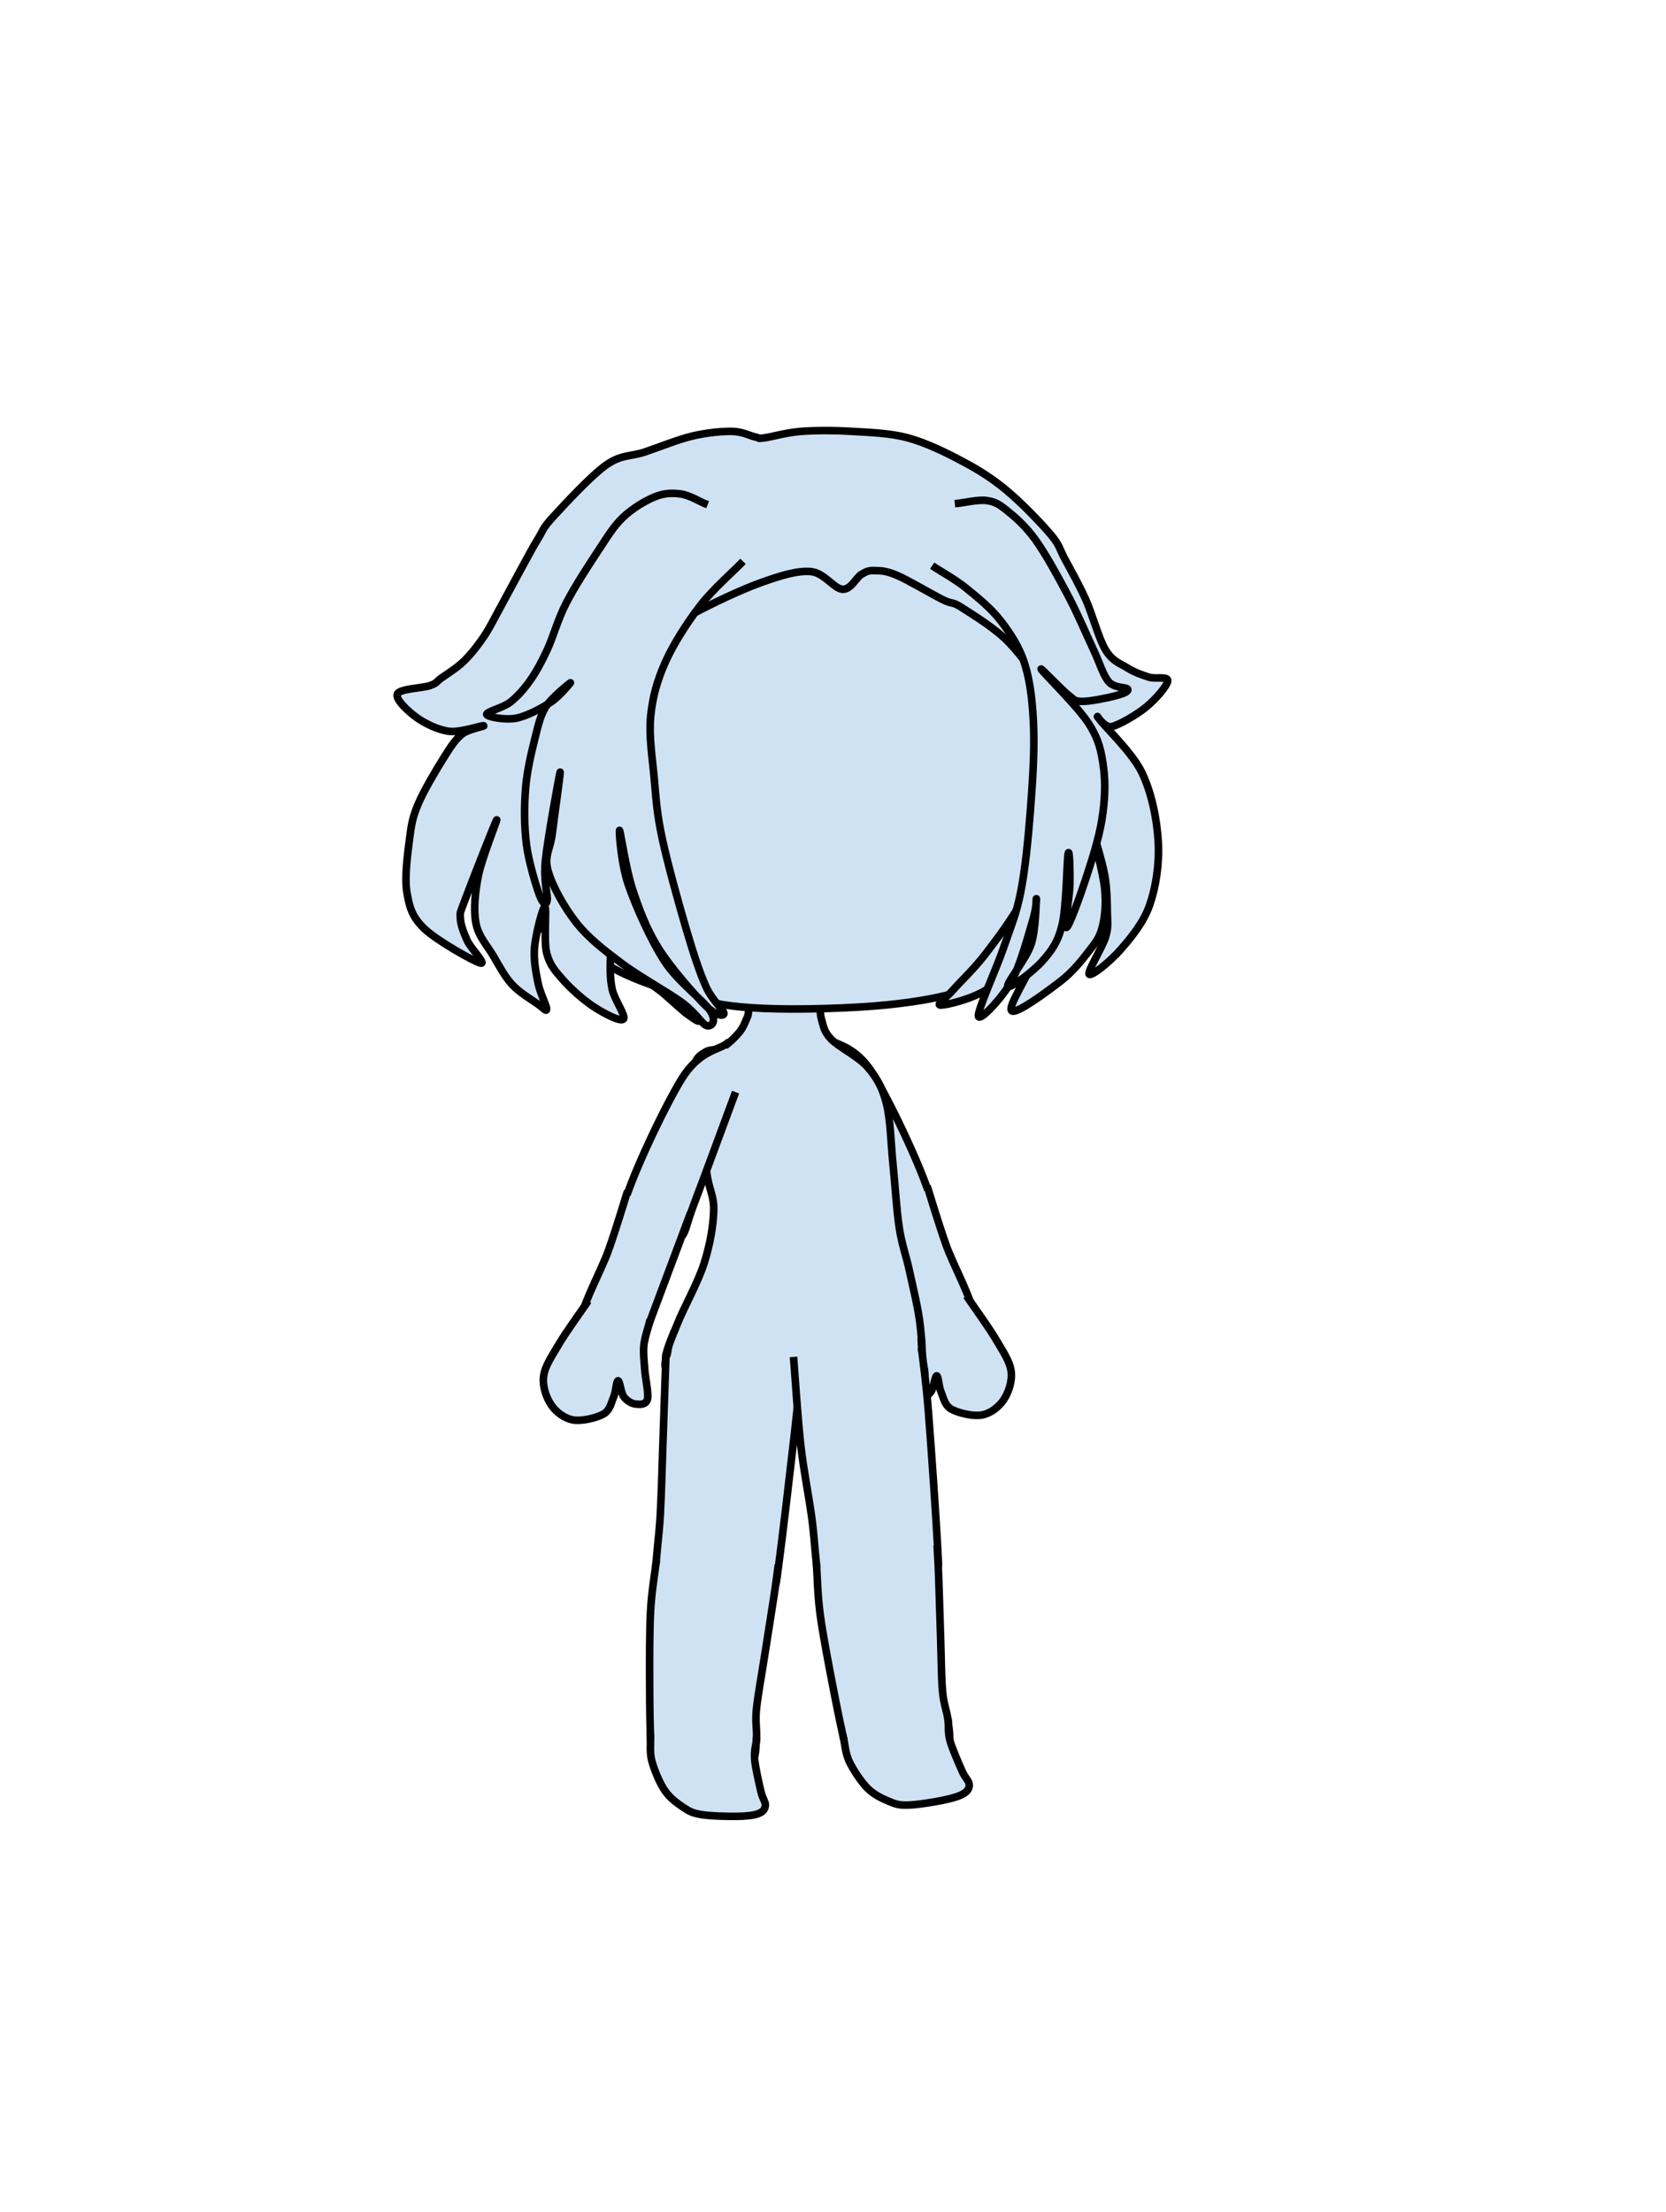 <svg version="1.1" viewBox="0.0 0.0 440.315 584.606" fill="none" stroke="none" stroke-linecap="square" stroke-miterlimit="10" xmlns:xlink="http://www.w3.org/1999/xlink" xmlns="http://www.w3.org/2000/svg"><clipPath id="p.0"><path d="m0 0l440.315 0l0 584.606l-440.315 0l0 -584.606z" clip-rule="nonzero"/></clipPath><g clip-path="url(#p.0)"><path fill="#000000" fill-opacity="0.0" d="m0 0l440.315 0l0 584.606l-440.315 0z" fill-rule="evenodd"/><path fill="#cfe2f3" d="m216.868 288.252c1.764 4.748 8.173 22.188 10.583 28.486c2.411 6.298 2.039 7.73 3.881 9.3c1.842 1.57 4.644 1.295 7.173 0.118c2.528 -1.177 9.291 -0.118 7.998 -7.181c-1.294 -7.063 -11.174 -27.8 -15.76 -35.196c-4.586 -7.396 -9.799 -7.651 -11.758 -9.182" fill-rule="evenodd"/><path stroke="#000000" stroke-width="2.0" stroke-linejoin="round" stroke-linecap="butt" d="m216.868 288.252c1.764 4.748 8.173 22.188 10.583 28.486c2.411 6.298 2.039 7.73 3.881 9.3c1.842 1.57 4.644 1.295 7.173 0.118c2.528 -1.177 9.291 -0.118 7.998 -7.181c-1.294 -7.063 -11.174 -27.8 -15.76 -35.196c-4.586 -7.396 -9.799 -7.651 -11.758 -9.182" fill-rule="evenodd"/><path fill="#cfe2f3" d="m228.75 320.15c1.666 4.453 7.744 20.734 9.999 26.718c2.255 5.983 1.686 7.613 3.529 9.183c1.842 1.57 4.978 1.412 7.525 0.235c2.548 -1.177 7.723 -2.747 7.762 -7.298c0.039 -4.551 -5.491 -14.242 -7.529 -20.009c-2.039 -5.768 -3.92 -12.163 -4.704 -14.596" fill-rule="evenodd"/><path stroke="#000000" stroke-width="2.0" stroke-linejoin="round" stroke-linecap="butt" d="m228.75 320.15c1.666 4.453 7.744 20.734 9.999 26.718c2.255 5.983 1.686 7.613 3.529 9.183c1.842 1.57 4.978 1.412 7.525 0.235c2.548 -1.177 7.723 -2.747 7.762 -7.298c0.039 -4.551 -5.491 -14.242 -7.529 -20.009c-2.039 -5.768 -3.92 -12.163 -4.704 -14.596" fill-rule="evenodd"/><path fill="#cfe2f3" d="m256.033 343.338c1.2 1.776 5.334 7.476 7.202 10.657c1.868 3.181 3.671 5.766 4.005 8.427c0.334 2.661 -0.705 5.617 -2.002 7.538c-1.298 1.922 -3.485 3.585 -5.784 3.992c-2.299 0.406 -6.226 -0.551 -8.011 -1.553c-1.785 -1.002 -2.054 -2.989 -2.7 -4.458c-0.646 -1.469 -0.725 -4.336 -1.176 -4.355c-0.451 -0.02 -0.766 3.212 -1.529 4.237c-0.763 1.025 -2.011 1.797 -3.05 1.915c-1.039 0.118 -2.77 0.307 -3.182 -1.209c-0.413 -1.516 0.549 -5.512 0.705 -7.886c0.157 -2.374 0.431 -4.316 0.235 -6.357c-0.196 -2.04 -1.176 -4.905 -1.411 -5.886" fill-rule="evenodd"/><path stroke="#000000" stroke-width="2.0" stroke-linejoin="round" stroke-linecap="butt" d="m256.033 343.338c1.2 1.776 5.334 7.476 7.202 10.657c1.868 3.181 3.671 5.766 4.005 8.427c0.334 2.661 -0.705 5.617 -2.002 7.538c-1.298 1.922 -3.485 3.585 -5.784 3.992c-2.299 0.406 -6.226 -0.551 -8.011 -1.553c-1.785 -1.002 -2.054 -2.989 -2.7 -4.458c-0.646 -1.469 -0.725 -4.336 -1.176 -4.355c-0.451 -0.02 -0.766 3.212 -1.529 4.237c-0.763 1.025 -2.011 1.797 -3.05 1.915c-1.039 0.118 -2.77 0.307 -3.182 -1.209c-0.413 -1.516 0.549 -5.512 0.705 -7.886c0.157 -2.374 0.431 -4.316 0.235 -6.357c-0.196 -2.04 -1.176 -4.905 -1.411 -5.886" fill-rule="evenodd"/><path fill="#cfe2f3" d="m217.088 269.269c-0.549 -1.788 -0.077 -4.271 -0.704 -5.363c-0.627 -1.093 -0.275 -1.112 -3.058 -1.192c-2.783 -0.079 -11.015 -0.278 -13.641 0.715c-2.626 0.993 -1.411 3.696 -2.116 5.245c-0.705 1.55 -1.019 2.701 -2.116 4.052c-1.098 1.351 -2.979 3.179 -4.469 4.053c-1.49 0.874 -3.255 0.437 -4.47 1.192c-1.215 0.755 -2.508 1.391 -2.822 3.338c-0.313 1.947 0.432 3.617 0.941 8.345c0.51 4.729 1.45 14.98 2.116 20.026c0.666 5.047 1.999 6.199 1.882 10.253c-0.118 4.053 -0.98 9.06 -2.587 14.067c-1.607 5.007 -5.38 11.699 -7.056 15.974c-1.676 4.275 -3.322 7.386 -2.999 9.675c0.323 2.289 -1.01 3.25 4.938 4.061c5.949 0.811 21.277 0.514 30.754 0.807c9.477 0.293 20.854 1.43 26.106 0.953c5.253 -0.477 4.508 -1.271 5.409 -3.814c0.902 -2.543 0.47 -7.152 0 -11.443c-0.47 -4.292 -1.901 -10.014 -2.822 -14.306c-0.921 -4.292 -1.98 -6.756 -2.705 -11.445c-0.725 -4.689 -1.079 -11.206 -1.647 -16.69c-0.568 -5.484 -0.646 -11.922 -1.764 -16.213c-1.117 -4.292 -2.509 -6.715 -4.94 -9.536c-2.43 -2.821 -7.605 -5.265 -9.643 -7.391c-2.038 -2.126 -2.039 -3.577 -2.587 -5.365z" fill-rule="evenodd"/><path stroke="#000000" stroke-width="2.0" stroke-linejoin="round" stroke-linecap="butt" d="m217.088 269.269c-0.549 -1.788 -0.077 -4.271 -0.704 -5.363c-0.627 -1.093 -0.275 -1.112 -3.058 -1.192c-2.783 -0.079 -11.015 -0.278 -13.641 0.715c-2.626 0.993 -1.411 3.696 -2.116 5.245c-0.705 1.55 -1.019 2.701 -2.116 4.052c-1.098 1.351 -2.979 3.179 -4.469 4.053c-1.49 0.874 -3.255 0.437 -4.47 1.192c-1.215 0.755 -2.508 1.391 -2.822 3.338c-0.313 1.947 0.432 3.617 0.941 8.345c0.51 4.729 1.45 14.98 2.116 20.026c0.666 5.047 1.999 6.199 1.882 10.253c-0.118 4.053 -0.98 9.06 -2.587 14.067c-1.607 5.007 -5.38 11.699 -7.056 15.974c-1.676 4.275 -3.322 7.386 -2.999 9.675c0.323 2.289 -1.01 3.25 4.938 4.061c5.949 0.811 21.277 0.514 30.754 0.807c9.477 0.293 20.854 1.43 26.106 0.953c5.253 -0.477 4.508 -1.271 5.409 -3.814c0.902 -2.543 0.47 -7.152 0 -11.443c-0.47 -4.292 -1.901 -10.014 -2.822 -14.306c-0.921 -4.292 -1.98 -6.756 -2.705 -11.445c-0.725 -4.689 -1.079 -11.206 -1.647 -16.69c-0.568 -5.484 -0.646 -11.922 -1.764 -16.213c-1.117 -4.292 -2.509 -6.715 -4.94 -9.536c-2.43 -2.821 -7.605 -5.265 -9.643 -7.391c-2.038 -2.126 -2.039 -3.577 -2.587 -5.365z" fill-rule="evenodd"/><path fill="#cfe2f3" d="m278.693 214.713c0.392 -2.118 1.491 -1.02 1.883 -5.649c0.392 -4.629 0.942 -15.222 0.471 -22.126c-0.471 -6.905 -1.255 -12.711 -3.295 -19.302c-2.04 -6.591 -5.728 -14.829 -8.945 -20.243c-3.217 -5.414 -5.022 -8.082 -10.357 -12.24c-5.335 -4.158 -15.379 -9.886 -21.656 -12.711c-6.277 -2.825 -10.985 -3.374 -16.006 -4.237c-5.022 -0.863 -9.729 -0.785 -14.123 -0.942c-4.394 -0.157 -7.846 -0.471 -12.24 0c-4.394 0.471 -9.258 1.255 -14.123 2.825c-4.865 1.569 -10.592 4.237 -15.065 6.591c-4.472 2.354 -7.689 3.688 -11.769 7.532c-4.08 3.845 -9.494 9.808 -12.711 15.535c-3.217 5.728 -5.178 12.397 -6.591 18.831c-1.412 6.434 -1.962 13.26 -1.883 19.772c0.078 6.512 1.334 14.045 2.354 19.302c1.02 5.257 1.805 7.14 3.766 12.24c1.962 5.1 4.629 12.711 8.003 18.36c3.374 5.649 6.434 11.377 12.24 15.535c5.806 4.158 15.379 7.297 22.597 9.415c7.218 2.118 11.848 2.903 20.714 3.295c8.866 0.392 23.303 -6.1035156E-5 32.483 -0.942c9.18 -0.942 16.399 -2.275 22.597 -4.708c6.198 -2.432 10.906 -5.963 14.594 -9.886c3.688 -3.923 6.434 -9.808 7.532 -13.652c1.098 -3.845 -0.785 -6.826 -0.942 -9.415c-0.157 -2.589 -0.078 -3.923 0 -6.12c0.078 -2.197 0.078 -4.943 0.471 -7.062z" fill-rule="evenodd"/><path stroke="#000000" stroke-width="2.0" stroke-linejoin="round" stroke-linecap="butt" d="m278.693 214.713c0.392 -2.118 1.491 -1.02 1.883 -5.649c0.392 -4.629 0.942 -15.222 0.471 -22.126c-0.471 -6.905 -1.255 -12.711 -3.295 -19.302c-2.04 -6.591 -5.728 -14.829 -8.945 -20.243c-3.217 -5.414 -5.022 -8.082 -10.357 -12.24c-5.335 -4.158 -15.379 -9.886 -21.656 -12.711c-6.277 -2.825 -10.985 -3.374 -16.006 -4.237c-5.022 -0.863 -9.729 -0.785 -14.123 -0.942c-4.394 -0.157 -7.846 -0.471 -12.24 0c-4.394 0.471 -9.258 1.255 -14.123 2.825c-4.865 1.569 -10.592 4.237 -15.065 6.591c-4.472 2.354 -7.689 3.688 -11.769 7.532c-4.08 3.845 -9.494 9.808 -12.711 15.535c-3.217 5.728 -5.178 12.397 -6.591 18.831c-1.412 6.434 -1.962 13.26 -1.883 19.772c0.078 6.512 1.334 14.045 2.354 19.302c1.02 5.257 1.805 7.14 3.766 12.24c1.962 5.1 4.629 12.711 8.003 18.36c3.374 5.649 6.434 11.377 12.24 15.535c5.806 4.158 15.379 7.297 22.597 9.415c7.218 2.118 11.848 2.903 20.714 3.295c8.866 0.392 23.303 -6.1035156E-5 32.483 -0.942c9.18 -0.942 16.399 -2.275 22.597 -4.708c6.198 -2.432 10.906 -5.963 14.594 -9.886c3.688 -3.923 6.434 -9.808 7.532 -13.652c1.098 -3.845 -0.785 -6.826 -0.942 -9.415c-0.157 -2.589 -0.078 -3.923 0 -6.12c0.078 -2.197 0.078 -4.943 0.471 -7.062z" fill-rule="evenodd"/><path fill="#cfe2f3" d="m142.294 222.22c-0.862 -0.667 -3.528 -3.453 -5.174 -4.002c-1.647 -0.549 -3.49 -0.118 -4.705 0.706c-1.215 0.824 -1.999 2.747 -2.587 4.238c-0.588 1.491 -1.45 2.55 -0.94 4.708c0.51 2.158 2.744 6.082 3.998 8.24c1.254 2.158 2.077 3.217 3.527 4.708c1.45 1.491 2.94 3.493 5.174 4.238c2.234 0.746 6.468 0.785 8.232 0.235c1.764 -0.55 1.96 -2.943 2.352 -3.532" fill-rule="evenodd"/><path stroke="#000000" stroke-width="2.0" stroke-linejoin="round" stroke-linecap="butt" d="m142.294 222.22c-0.862 -0.667 -3.528 -3.453 -5.174 -4.002c-1.647 -0.549 -3.49 -0.118 -4.705 0.706c-1.215 0.824 -1.999 2.747 -2.587 4.238c-0.588 1.491 -1.45 2.55 -0.94 4.708c0.51 2.158 2.744 6.082 3.998 8.24c1.254 2.158 2.077 3.217 3.527 4.708c1.45 1.491 2.94 3.493 5.174 4.238c2.234 0.746 6.468 0.785 8.232 0.235c1.764 -0.55 1.96 -2.943 2.352 -3.532" fill-rule="evenodd"/><path fill="#cfe2f3" d="m135.75 231.183c-0.275 -0.314 -1.608 -0.863 -1.647 -1.884c-0.039 -1.02 0.705 -3.766 1.411 -4.237c0.706 -0.471 1.412 0.078 2.823 1.412c1.411 1.334 4.586 4.551 5.644 6.592c1.058 2.04 0.588 4.709 0.705 5.651" fill-rule="evenodd"/><path stroke="#000000" stroke-width="2.0" stroke-linejoin="round" stroke-linecap="butt" d="m135.75 231.183c-0.275 -0.314 -1.608 -0.863 -1.647 -1.884c-0.039 -1.02 0.705 -3.766 1.411 -4.237c0.706 -0.471 1.412 0.078 2.823 1.412c1.411 1.334 4.586 4.551 5.644 6.592c1.058 2.04 0.588 4.709 0.705 5.651" fill-rule="evenodd"/><path fill="#cfe2f3" d="m194.059 289.55c-1.764 4.748 -8.173 22.188 -10.583 28.486c-2.411 6.298 -2.039 7.73 -3.881 9.3c-1.842 1.57 -4.644 1.295 -7.173 0.118c-2.528 -1.177 -9.291 -0.118 -7.998 -7.181c1.294 -7.063 11.174 -27.8 15.76 -35.196c4.586 -7.396 9.799 -7.651 11.758 -9.182" fill-rule="evenodd"/><path stroke="#000000" stroke-width="2.0" stroke-linejoin="round" stroke-linecap="butt" d="m194.059 289.55c-1.764 4.748 -8.173 22.188 -10.583 28.486c-2.411 6.298 -2.039 7.73 -3.881 9.3c-1.842 1.57 -4.644 1.295 -7.173 0.118c-2.528 -1.177 -9.291 -0.118 -7.998 -7.181c1.294 -7.063 11.174 -27.8 15.76 -35.196c4.586 -7.396 9.799 -7.651 11.758 -9.182" fill-rule="evenodd"/><path fill="#cfe2f3" d="m182.16 321.448c-1.666 4.453 -7.744 20.734 -9.999 26.718c-2.255 5.983 -1.686 7.613 -3.529 9.183c-1.842 1.57 -4.978 1.412 -7.525 0.235c-2.548 -1.177 -7.723 -2.747 -7.762 -7.298c-0.039 -4.551 5.491 -14.242 7.529 -20.009c2.039 -5.768 3.92 -12.163 4.704 -14.596" fill-rule="evenodd"/><path stroke="#000000" stroke-width="2.0" stroke-linejoin="round" stroke-linecap="butt" d="m182.16 321.448c-1.666 4.453 -7.744 20.734 -9.999 26.718c-2.255 5.983 -1.686 7.613 -3.529 9.183c-1.842 1.57 -4.978 1.412 -7.525 0.235c-2.548 -1.177 -7.723 -2.747 -7.762 -7.298c-0.039 -4.551 5.491 -14.242 7.529 -20.009c2.039 -5.768 3.92 -12.163 4.704 -14.596" fill-rule="evenodd"/><path fill="#cfe2f3" d="m154.877 344.637c-1.2 1.776 -5.334 7.476 -7.202 10.657c-1.868 3.181 -3.671 5.766 -4.005 8.427c-0.334 2.661 0.705 5.617 2.002 7.538c1.298 1.922 3.485 3.585 5.784 3.992c2.299 0.406 6.226 -0.551 8.011 -1.553c1.785 -1.002 2.054 -2.989 2.7 -4.458c0.646 -1.469 0.725 -4.336 1.176 -4.355c0.451 -0.02 0.766 3.212 1.529 4.237c0.763 1.025 2.011 1.797 3.05 1.915c1.039 0.118 2.77 0.307 3.182 -1.209c0.413 -1.516 -0.549 -5.512 -0.705 -7.886c-0.157 -2.374 -0.431 -4.316 -0.235 -6.357c0.196 -2.04 1.176 -4.905 1.411 -5.886" fill-rule="evenodd"/><path stroke="#000000" stroke-width="2.0" stroke-linejoin="round" stroke-linecap="butt" d="m154.877 344.637c-1.2 1.776 -5.334 7.476 -7.202 10.657c-1.868 3.181 -3.671 5.766 -4.005 8.427c-0.334 2.661 0.705 5.617 2.002 7.538c1.298 1.922 3.485 3.585 5.784 3.992c2.299 0.406 6.226 -0.551 8.011 -1.553c1.785 -1.002 2.054 -2.989 2.7 -4.458c0.646 -1.469 0.725 -4.336 1.176 -4.355c0.451 -0.02 0.766 3.212 1.529 4.237c0.763 1.025 2.011 1.797 3.05 1.915c1.039 0.118 2.77 0.307 3.182 -1.209c0.413 -1.516 -0.549 -5.512 -0.705 -7.886c-0.157 -2.374 -0.431 -4.316 -0.235 -6.357c0.196 -2.04 1.176 -4.905 1.411 -5.886" fill-rule="evenodd"/><path fill="#cfe2f3" d="m177.875 352.688c-0.229 0.719 -1.185 2.635 -1.373 4.312c-0.187 1.677 -1.709 4.167 0.249 5.751c1.958 1.584 5.916 2.959 11.499 3.751c5.583 0.792 14.291 0.875 22.0 1.0c7.709 0.125 18.668 0.206 24.252 -0.252c5.584 -0.458 7.718 -1.082 9.249 -2.499c1.531 -1.416 -0.021 -4.292 -0.063 -6.0c-0.042 -1.708 -0.155 -3.541 -0.186 -4.249" fill-rule="evenodd"/><path stroke="#000000" stroke-width="2.0" stroke-linejoin="round" stroke-linecap="butt" d="m177.875 352.688c-0.229 0.719 -1.185 2.635 -1.373 4.312c-0.187 1.677 -1.709 4.167 0.249 5.751c1.958 1.584 5.916 2.959 11.499 3.751c5.583 0.792 14.291 0.875 22.0 1.0c7.709 0.125 18.668 0.206 24.252 -0.252c5.584 -0.458 7.718 -1.082 9.249 -2.499c1.531 -1.416 -0.021 -4.292 -0.063 -6.0c-0.042 -1.708 -0.155 -3.541 -0.186 -4.249" fill-rule="evenodd"/><path fill="#cfe2f3" d="m175.988 358.645c-0.127 3.708 -0.519 15.323 -0.764 22.249c-0.245 6.926 -0.392 13.184 -0.705 19.306c-0.314 6.121 -1.529 13.734 -1.176 17.422c0.353 3.688 1.607 3.61 3.293 4.708c1.686 1.099 3.921 1.491 6.821 1.884c2.901 0.392 7.722 0.628 10.583 0.471c2.861 -0.157 4.861 -0.59 6.585 -1.414c1.725 -0.824 2.901 -1.922 3.763 -3.531c0.862 -1.609 0.47 0.786 1.411 -6.121c0.941 -6.906 3.254 -26.684 4.234 -35.317c0.98 -8.633 1.371 -13.733 1.646 -16.48" fill-rule="evenodd"/><path stroke="#000000" stroke-width="2.0" stroke-linejoin="round" stroke-linecap="butt" d="m175.988 358.645c-0.127 3.708 -0.519 15.323 -0.764 22.249c-0.245 6.926 -0.392 13.184 -0.705 19.306c-0.314 6.121 -1.529 13.734 -1.176 17.422c0.353 3.688 1.607 3.61 3.293 4.708c1.686 1.099 3.921 1.491 6.821 1.884c2.901 0.392 7.722 0.628 10.583 0.471c2.861 -0.157 4.861 -0.59 6.585 -1.414c1.725 -0.824 2.901 -1.922 3.763 -3.531c0.862 -1.609 0.47 0.786 1.411 -6.121c0.941 -6.906 3.254 -26.684 4.234 -35.317c0.98 -8.633 1.371 -13.733 1.646 -16.48" fill-rule="evenodd"/><path fill="#cfe2f3" d="m173.343 413.379c-0.235 2.08 -1.136 7.259 -1.411 12.478c-0.275 5.219 -0.256 12.929 -0.236 18.834c0.02 5.906 0.08 12.95 0.354 16.599c0.274 3.649 0.137 4.1 1.293 5.296c1.156 1.197 2.313 1.452 5.645 1.884c3.332 0.432 11.054 1.138 14.347 0.706c3.293 -0.432 4.312 -1.687 5.409 -3.296c1.098 -1.609 0.98 -4.003 1.176 -6.357c0.196 -2.354 -0.353 -4.159 0 -7.769c0.353 -3.61 1.332 -8.828 2.116 -13.89c0.784 -5.062 1.999 -12.595 2.587 -16.48c0.588 -3.885 0.785 -5.69 0.942 -6.828" fill-rule="evenodd"/><path stroke="#000000" stroke-width="2.0" stroke-linejoin="round" stroke-linecap="butt" d="m173.343 413.379c-0.235 2.08 -1.136 7.259 -1.411 12.478c-0.275 5.219 -0.256 12.929 -0.236 18.834c0.02 5.906 0.08 12.95 0.354 16.599c0.274 3.649 0.137 4.1 1.293 5.296c1.156 1.197 2.313 1.452 5.645 1.884c3.332 0.432 11.054 1.138 14.347 0.706c3.293 -0.432 4.312 -1.687 5.409 -3.296c1.098 -1.609 0.98 -4.003 1.176 -6.357c0.196 -2.354 -0.353 -4.159 0 -7.769c0.353 -3.61 1.332 -8.828 2.116 -13.89c0.784 -5.062 1.999 -12.595 2.587 -16.48c0.588 -3.885 0.785 -5.69 0.942 -6.828" fill-rule="evenodd"/><path fill="#cfe2f3" d="m171.931 459.404c0.059 1 -0.274 3.707 0.353 6.003c0.627 2.295 2.019 5.729 3.411 7.769c1.391 2.04 3.331 3.414 4.938 4.473c1.607 1.06 2.353 1.491 4.705 1.884c2.352 0.392 6.898 0.51 9.407 0.471c2.509 -0.039 4.391 -0.235 5.645 -0.706c1.254 -0.471 1.764 -1.139 1.882 -2.12c0.118 -0.981 -0.706 -1.726 -1.176 -3.766c-0.471 -2.04 -1.451 -6.239 -1.647 -8.475c-0.196 -2.237 0.392 -4.12 0.471 -4.945" fill-rule="evenodd"/><path stroke="#000000" stroke-width="2.0" stroke-linejoin="round" stroke-linecap="butt" d="m171.931 459.404c0.059 1 -0.274 3.707 0.353 6.003c0.627 2.295 2.019 5.729 3.411 7.769c1.391 2.04 3.331 3.414 4.938 4.473c1.607 1.06 2.353 1.491 4.705 1.884c2.352 0.392 6.898 0.51 9.407 0.471c2.509 -0.039 4.391 -0.235 5.645 -0.706c1.254 -0.471 1.764 -1.139 1.882 -2.12c0.118 -0.981 -0.706 -1.726 -1.176 -3.766c-0.471 -2.04 -1.451 -6.239 -1.647 -8.475c-0.196 -2.237 0.392 -4.12 0.471 -4.945" fill-rule="evenodd"/><path fill="#cfe2f3" d="m209.802 359.587c0.307 3.737 1.054 15.502 1.845 22.422c0.791 6.92 2.071 13.027 2.903 19.1c0.832 6.073 1.058 13.779 2.092 17.337c1.034 3.558 2.251 3.246 4.112 4.011c1.861 0.765 4.129 0.734 7.052 0.578c2.923 -0.156 7.704 -0.825 10.486 -1.513c2.782 -0.689 4.665 -1.487 6.206 -2.619c1.541 -1.132 2.492 -2.43 3.04 -4.171c0.548 -1.741 0.609 0.684 0.247 -6.277c-0.362 -6.961 -1.735 -26.952 -2.421 -35.489c-0.686 -8.537 -1.413 -13.111 -1.695 -15.733" fill-rule="evenodd"/><path stroke="#000000" stroke-width="2.0" stroke-linejoin="round" stroke-linecap="butt" d="m209.802 359.587c0.307 3.737 1.054 15.502 1.845 22.422c0.791 6.92 2.071 13.027 2.903 19.1c0.832 6.073 1.058 13.779 2.092 17.337c1.034 3.558 2.251 3.246 4.112 4.011c1.861 0.765 4.129 0.734 7.052 0.578c2.923 -0.156 7.704 -0.825 10.486 -1.513c2.782 -0.689 4.665 -1.487 6.206 -2.619c1.541 -1.132 2.492 -2.43 3.04 -4.171c0.548 -1.741 0.609 0.684 0.247 -6.277c-0.362 -6.961 -1.735 -26.952 -2.421 -35.489c-0.686 -8.537 -1.413 -13.111 -1.695 -15.733" fill-rule="evenodd"/><path fill="#cfe2f3" d="m215.844 414.275c0.156 2.087 0.236 7.343 0.939 12.521c0.703 5.178 2.158 12.749 3.278 18.547c1.12 5.798 2.492 12.707 3.441 16.241c0.95 3.534 0.898 4.002 2.257 4.962c1.359 0.96 2.543 0.994 5.898 0.796c3.354 -0.198 11.074 -0.947 14.229 -1.985c3.155 -1.039 3.922 -2.463 4.701 -4.248c0.779 -1.785 0.217 -4.115 -0.029 -6.465c-0.246 -2.35 -1.122 -4.02 -1.448 -7.633c-0.326 -3.612 -0.336 -8.922 -0.509 -14.041c-0.173 -5.119 -0.383 -12.747 -0.529 -16.673c-0.146 -3.926 -0.29 -5.737 -0.347 -6.884" fill-rule="evenodd"/><path stroke="#000000" stroke-width="2.0" stroke-linejoin="round" stroke-linecap="butt" d="m215.844 414.275c0.156 2.087 0.236 7.343 0.939 12.521c0.703 5.178 2.158 12.749 3.278 18.547c1.12 5.798 2.492 12.707 3.441 16.241c0.95 3.534 0.898 4.002 2.257 4.962c1.359 0.96 2.543 0.994 5.898 0.796c3.354 -0.198 11.074 -0.947 14.229 -1.985c3.155 -1.039 3.922 -2.463 4.701 -4.248c0.779 -1.785 0.217 -4.115 -0.029 -6.465c-0.246 -2.35 -1.122 -4.02 -1.448 -7.633c-0.326 -3.612 -0.336 -8.922 -0.509 -14.041c-0.173 -5.119 -0.383 -12.747 -0.529 -16.673c-0.146 -3.926 -0.29 -5.737 -0.347 -6.884" fill-rule="evenodd"/><path fill="#cfe2f3" d="m223.026 459.758c0.244 0.972 0.421 3.693 1.465 5.831c1.044 2.138 3.052 5.251 4.799 6.996c1.748 1.745 3.909 2.732 5.686 3.472c1.777 0.741 2.59 1.025 4.974 0.972c2.384 -0.054 6.873 -0.787 9.331 -1.294c2.458 -0.507 4.27 -1.051 5.415 -1.748c1.145 -0.697 1.521 -1.448 1.454 -2.434c-0.067 -0.986 -1.015 -1.563 -1.858 -3.48c-0.843 -1.916 -2.588 -5.858 -3.198 -8.019c-0.609 -2.161 -0.382 -4.121 -0.459 -4.945" fill-rule="evenodd"/><path stroke="#000000" stroke-width="2.0" stroke-linejoin="round" stroke-linecap="butt" d="m223.026 459.758c0.244 0.972 0.421 3.693 1.465 5.831c1.044 2.138 3.052 5.251 4.799 6.996c1.748 1.745 3.909 2.732 5.686 3.472c1.777 0.741 2.59 1.025 4.974 0.972c2.384 -0.054 6.873 -0.787 9.331 -1.294c2.458 -0.507 4.27 -1.051 5.415 -1.748c1.145 -0.697 1.521 -1.448 1.454 -2.434c-0.067 -0.986 -1.015 -1.563 -1.858 -3.48c-0.843 -1.916 -2.588 -5.858 -3.198 -8.019c-0.609 -2.161 -0.382 -4.121 -0.459 -4.945" fill-rule="evenodd"/><path fill="#cfe2f3" d="m201.922 115.729c-2.014 0.247 -0.873 0.044 -2.279 -0.244c-1.406 -0.288 -3.382 -1.441 -6.157 -1.483c-2.774 -0.041 -6.651 0.328 -10.489 1.234c-3.838 0.906 -8.739 2.924 -12.538 4.2c-3.8 1.276 -6.232 0.614 -10.259 3.453c-4.028 2.84 -10.905 10.333 -13.907 13.585c-3.003 3.252 -2.663 3.581 -4.108 5.926c-1.444 2.345 -2.886 5.1 -4.558 8.146c-1.672 3.045 -3.838 7.163 -5.472 10.126c-1.634 2.963 -2.737 5.307 -4.333 7.653c-1.596 2.346 -3.38 4.613 -5.242 6.424c-1.862 1.811 -4.449 3.374 -5.932 4.444c-1.482 1.07 -1.026 1.276 -2.963 1.975c-1.937 0.699 -8.052 0.82 -8.66 2.219c-0.608 1.399 2.733 4.529 5.012 6.175c2.28 1.646 5.701 3.331 8.665 3.702c2.964 0.371 8.55 -1.601 9.12 -1.478c0.57 0.124 -3.954 0.82 -5.702 2.219c-1.748 1.399 -2.85 3.089 -4.787 6.175c-1.937 3.087 -5.316 8.724 -6.836 12.346c-1.52 3.622 -1.789 5.516 -2.284 9.385c-0.495 3.869 -1.331 9.919 -0.685 13.828c0.646 3.91 1.332 6.501 4.562 9.629c3.231 3.127 12.922 8.601 14.822 9.136c1.9 0.535 -2.548 -3.951 -3.423 -5.926c-0.874 -1.976 -1.748 -4.075 -1.824 -5.926c-0.076 -1.852 -0.227 -0.864 1.369 -5.185c1.596 -4.321 7.636 -19.712 8.206 -20.74c0.57 -1.028 -3.875 10.043 -4.787 14.57c-0.912 4.527 -1.331 9.056 -0.685 12.594c0.646 3.539 2.966 5.922 4.562 8.638c1.597 2.716 3.042 5.518 5.017 7.658c1.976 2.141 5.316 4.115 6.836 5.185c1.52 1.07 2.284 2.18 2.284 1.234c0 -0.946 -1.751 -4.196 -2.284 -6.912c-0.532 -2.716 -1.214 -6.051 -0.91 -9.385c0.304 -3.334 2.201 -10.866 2.734 -10.619c0.532 0.247 -0.339 8.891 0.46 12.102c0.799 3.21 2.243 4.774 4.333 7.161c2.09 2.387 5.546 5.432 8.206 7.161c2.659 1.728 6.953 3.992 7.751 3.21c0.798 -0.782 -2.394 -5.186 -2.963 -7.902c-0.57 -2.716 -0.569 -5.473 -0.455 -8.395c0.114 -2.922 0.113 -9.589 1.139 -9.136c1.026 0.453 2.851 8.726 5.017 11.853c2.166 3.127 5.549 4.813 7.981 6.912c2.432 2.098 5.016 4.608 6.611 5.678c1.596 1.07 3.077 2.388 2.963 0.741c-0.114 -1.646 -1.672 -6.422 -3.648 -10.619c-1.976 -4.197 -5.626 -8.845 -8.21 -14.565c-2.584 -5.72 -5.738 -13.828 -7.296 -19.755c-1.557 -5.926 -1.897 -9.548 -2.049 -15.804c-0.152 -6.256 -0.228 -15.268 1.139 -21.73c1.368 -6.462 4.026 -12.969 7.066 -17.043c3.04 -4.075 6.347 -4.812 11.174 -7.404c4.826 -2.593 12.617 -6.299 17.785 -8.151c5.168 -1.852 9.613 -3.248 13.223 -2.961c3.61 0.288 6.193 4.565 8.435 4.687c2.242 0.123 3.611 -3.128 5.017 -3.951c1.406 -0.823 1.861 -1.027 3.418 -0.985c1.557 0.041 2.924 -0.041 5.927 1.234c3.003 1.276 9.2 4.979 12.088 6.419c2.888 1.441 2.279 0.29 5.242 2.224c2.963 1.935 8.89 5.475 12.538 9.385c3.648 3.91 7.184 8.846 9.35 14.072c2.166 5.227 3.382 11.401 3.648 17.287c0.266 5.886 -0.496 12.06 -2.054 18.028c-1.558 5.968 -4.408 12.347 -7.296 17.779c-2.888 5.432 -6.914 10.739 -10.03 14.814c-3.116 4.075 -6.689 7.37 -8.665 9.634c-1.976 2.264 -4.637 3.951 -3.193 3.951c1.444 0 7.868 -1.481 11.858 -3.951c3.99 -2.47 8.968 -6.34 12.083 -10.868c3.116 -4.527 6.422 -16.584 6.611 -16.297c0.19 0.288 -3.496 12.591 -5.472 18.023c-1.976 5.432 -7.446 13.417 -6.382 14.57c1.064 1.153 9.386 -5.061 12.768 -7.653c3.382 -2.592 5.66 -5.515 7.521 -7.902c1.862 -2.387 2.926 -3.661 3.648 -6.419c0.722 -2.758 1.064 -6.052 0.685 -10.126c-0.38 -4.075 -2.963 -13.704 -2.963 -14.321c0 -0.617 2.355 7.203 2.963 10.619c0.608 3.416 0.646 7.161 0.685 9.878c0.038 2.716 0.343 3.703 -0.455 6.419c-0.798 2.716 -4.978 9.301 -4.333 9.878c0.646 0.576 5.545 -3.374 8.206 -6.419c2.66 -3.045 6.083 -7.078 7.756 -11.853c1.672 -4.775 2.621 -10.95 2.279 -16.794c-0.342 -5.844 -1.711 -12.84 -4.333 -18.272c-2.622 -5.432 -10.069 -12.304 -11.399 -14.321c-1.33 -2.017 1.328 2.714 3.418 2.219c2.09 -0.494 6.65 -3.169 9.12 -5.185c2.47 -2.016 5.588 -5.595 5.702 -6.912c0.114 -1.317 -3.231 -0.414 -5.017 -0.99c-1.786 -0.576 -3.802 -1.275 -5.702 -2.468c-1.9 -1.193 -3.873 -1.688 -5.697 -4.692c-1.824 -3.005 -3.46 -9.343 -5.247 -13.336c-1.786 -3.992 -3.914 -7.739 -5.472 -10.619c-1.557 -2.88 -1.289 -3.617 -3.873 -6.663c-2.584 -3.045 -7.752 -8.399 -11.629 -11.609c-3.876 -3.21 -7.297 -5.348 -11.629 -7.653c-4.332 -2.305 -9.498 -4.858 -14.362 -6.175c-4.864 -1.317 -10.109 -1.439 -14.822 -1.727c-4.712 -0.288 -9.576 -0.288 -13.453 0c-3.876 0.288 -7.791 1.479 -9.805 1.727z" fill-rule="evenodd"/><path stroke="#000000" stroke-width="2.0" stroke-linejoin="round" stroke-linecap="butt" d="m201.922 115.729c-2.014 0.247 -0.873 0.044 -2.279 -0.244c-1.406 -0.288 -3.382 -1.441 -6.157 -1.483c-2.774 -0.041 -6.651 0.328 -10.489 1.234c-3.838 0.906 -8.739 2.924 -12.538 4.2c-3.8 1.276 -6.232 0.614 -10.259 3.453c-4.028 2.84 -10.905 10.333 -13.907 13.585c-3.003 3.252 -2.663 3.581 -4.108 5.926c-1.444 2.345 -2.886 5.1 -4.558 8.146c-1.672 3.045 -3.838 7.163 -5.472 10.126c-1.634 2.963 -2.737 5.307 -4.333 7.653c-1.596 2.346 -3.38 4.613 -5.242 6.424c-1.862 1.811 -4.449 3.374 -5.932 4.444c-1.482 1.07 -1.026 1.276 -2.963 1.975c-1.937 0.699 -8.052 0.82 -8.66 2.219c-0.608 1.399 2.733 4.529 5.012 6.175c2.28 1.646 5.701 3.331 8.665 3.702c2.964 0.371 8.55 -1.601 9.12 -1.478c0.57 0.124 -3.954 0.82 -5.702 2.219c-1.748 1.399 -2.85 3.089 -4.787 6.175c-1.937 3.087 -5.316 8.724 -6.836 12.346c-1.52 3.622 -1.789 5.516 -2.284 9.385c-0.495 3.869 -1.331 9.919 -0.685 13.828c0.646 3.91 1.332 6.501 4.562 9.629c3.231 3.127 12.922 8.601 14.822 9.136c1.9 0.535 -2.548 -3.951 -3.423 -5.926c-0.874 -1.976 -1.748 -4.075 -1.824 -5.926c-0.076 -1.852 -0.227 -0.864 1.369 -5.185c1.596 -4.321 7.636 -19.712 8.206 -20.74c0.57 -1.028 -3.875 10.043 -4.787 14.57c-0.912 4.527 -1.331 9.056 -0.685 12.594c0.646 3.539 2.966 5.922 4.562 8.638c1.597 2.716 3.042 5.518 5.017 7.658c1.976 2.141 5.316 4.115 6.836 5.185c1.52 1.07 2.284 2.18 2.284 1.234c0 -0.946 -1.751 -4.196 -2.284 -6.912c-0.532 -2.716 -1.214 -6.051 -0.91 -9.385c0.304 -3.334 2.201 -10.866 2.734 -10.619c0.532 0.247 -0.339 8.891 0.46 12.102c0.799 3.21 2.243 4.774 4.333 7.161c2.09 2.387 5.546 5.432 8.206 7.161c2.659 1.728 6.953 3.992 7.751 3.21c0.798 -0.782 -2.394 -5.186 -2.963 -7.902c-0.57 -2.716 -0.569 -5.473 -0.455 -8.395c0.114 -2.922 0.113 -9.589 1.139 -9.136c1.026 0.453 2.851 8.726 5.017 11.853c2.166 3.127 5.549 4.813 7.981 6.912c2.432 2.098 5.016 4.608 6.611 5.678c1.596 1.07 3.077 2.388 2.963 0.741c-0.114 -1.646 -1.672 -6.422 -3.648 -10.619c-1.976 -4.197 -5.626 -8.845 -8.21 -14.565c-2.584 -5.72 -5.738 -13.828 -7.296 -19.755c-1.557 -5.926 -1.897 -9.548 -2.049 -15.804c-0.152 -6.256 -0.228 -15.268 1.139 -21.73c1.368 -6.462 4.026 -12.969 7.066 -17.043c3.04 -4.075 6.347 -4.812 11.174 -7.404c4.826 -2.593 12.617 -6.299 17.785 -8.151c5.168 -1.852 9.613 -3.248 13.223 -2.961c3.61 0.288 6.193 4.565 8.435 4.687c2.242 0.123 3.611 -3.128 5.017 -3.951c1.406 -0.823 1.861 -1.027 3.418 -0.985c1.557 0.041 2.924 -0.041 5.927 1.234c3.003 1.276 9.2 4.979 12.088 6.419c2.888 1.441 2.279 0.29 5.242 2.224c2.963 1.935 8.89 5.475 12.538 9.385c3.648 3.91 7.184 8.846 9.35 14.072c2.166 5.227 3.382 11.401 3.648 17.287c0.266 5.886 -0.496 12.06 -2.054 18.028c-1.558 5.968 -4.408 12.347 -7.296 17.779c-2.888 5.432 -6.914 10.739 -10.03 14.814c-3.116 4.075 -6.689 7.37 -8.665 9.634c-1.976 2.264 -4.637 3.951 -3.193 3.951c1.444 0 7.868 -1.481 11.858 -3.951c3.99 -2.47 8.968 -6.34 12.083 -10.868c3.116 -4.527 6.422 -16.584 6.611 -16.297c0.19 0.288 -3.496 12.591 -5.472 18.023c-1.976 5.432 -7.446 13.417 -6.382 14.57c1.064 1.153 9.386 -5.061 12.768 -7.653c3.382 -2.592 5.66 -5.515 7.521 -7.902c1.862 -2.387 2.926 -3.661 3.648 -6.419c0.722 -2.758 1.064 -6.052 0.685 -10.126c-0.38 -4.075 -2.963 -13.704 -2.963 -14.321c0 -0.617 2.355 7.203 2.963 10.619c0.608 3.416 0.646 7.161 0.685 9.878c0.038 2.716 0.343 3.703 -0.455 6.419c-0.798 2.716 -4.978 9.301 -4.333 9.878c0.646 0.576 5.545 -3.374 8.206 -6.419c2.66 -3.045 6.083 -7.078 7.756 -11.853c1.672 -4.775 2.621 -10.95 2.279 -16.794c-0.342 -5.844 -1.711 -12.84 -4.333 -18.272c-2.622 -5.432 -10.069 -12.304 -11.399 -14.321c-1.33 -2.017 1.328 2.714 3.418 2.219c2.09 -0.494 6.65 -3.169 9.12 -5.185c2.47 -2.016 5.588 -5.595 5.702 -6.912c0.114 -1.317 -3.231 -0.414 -5.017 -0.99c-1.786 -0.576 -3.802 -1.275 -5.702 -2.468c-1.9 -1.193 -3.873 -1.688 -5.697 -4.692c-1.824 -3.005 -3.46 -9.343 -5.247 -13.336c-1.786 -3.992 -3.914 -7.739 -5.472 -10.619c-1.557 -2.88 -1.289 -3.617 -3.873 -6.663c-2.584 -3.045 -7.752 -8.399 -11.629 -11.609c-3.876 -3.21 -7.297 -5.348 -11.629 -7.653c-4.332 -2.305 -9.498 -4.858 -14.362 -6.175c-4.864 -1.317 -10.109 -1.439 -14.822 -1.727c-4.712 -0.288 -9.576 -0.288 -13.453 0c-3.876 0.288 -7.791 1.479 -9.805 1.727z" fill-rule="evenodd"/><path fill="#cfe2f3" d="m186.1 133.006c-1.026 -0.411 -3.99 -2.18 -6.157 -2.468c-2.166 -0.288 -4.295 -0.287 -6.841 0.741c-2.546 1.028 -5.928 3.042 -8.435 5.429c-2.508 2.387 -4.104 5.106 -6.611 8.892c-2.508 3.787 -6.193 9.466 -8.435 13.829c-2.242 4.362 -3.421 8.93 -5.017 12.346c-1.597 3.416 -2.928 5.846 -4.562 8.151c-1.634 2.305 -3.342 4.196 -5.242 5.678c-1.9 1.481 -6.422 2.51 -6.157 3.21c0.266 0.7 4.939 1.525 7.751 0.99c2.812 -0.535 6.726 -2.636 9.12 -4.2c2.395 -1.564 5.437 -5.35 5.247 -5.185c-0.19 0.165 -4.828 3.747 -6.386 6.175c-1.558 2.428 -2.051 4.773 -2.963 8.395c-0.912 3.622 -2.129 8.644 -2.509 13.336c-0.38 4.692 -0.378 10.122 0.23 14.814c0.608 4.692 2.506 10.866 3.418 13.336c0.912 2.47 1.787 3.006 2.054 1.483c0.266 -1.523 -1.025 -4.98 -0.455 -10.619c0.57 -5.639 3.569 -22.02 3.873 -23.213c0.304 -1.193 -1.518 11.731 -2.049 16.053c-0.531 4.322 -2.203 5.926 -1.139 9.878c1.064 3.951 4.291 9.754 7.521 13.828c3.23 4.075 7.223 7.121 11.858 10.619c4.636 3.498 12.194 7.613 15.956 10.37c3.762 2.757 5.362 5.8 6.616 6.17c1.254 0.37 2.772 -1.111 0.91 -3.951c-1.862 -2.84 -8.474 -7.531 -12.083 -13.087c-3.61 -5.556 -7.598 -14.486 -9.575 -20.248c-1.976 -5.761 -2.473 -14.527 -2.284 -14.321c0.19 0.206 1.712 10.369 3.423 15.555c1.711 5.186 3.65 10.456 6.841 15.56c3.192 5.104 9.421 12.182 12.308 15.063c2.888 2.88 4.979 3.043 5.017 2.219c0.038 -0.824 -3.116 -3.415 -4.787 -7.161c-1.672 -3.745 -3.304 -8.726 -5.242 -15.311c-1.938 -6.585 -4.98 -17.531 -6.386 -24.199c-1.407 -6.667 -1.56 -10.495 -2.054 -15.804c-0.494 -5.309 -1.404 -10.985 -0.91 -16.048c0.495 -5.062 1.711 -9.47 3.878 -14.326c2.166 -4.857 5.814 -10.493 9.12 -14.814c3.306 -4.321 8.929 -9.26 10.714 -11.112" fill-rule="evenodd"/><path stroke="#000000" stroke-width="2.0" stroke-linejoin="round" stroke-linecap="butt" d="m186.1 133.006c-1.026 -0.411 -3.99 -2.18 -6.157 -2.468c-2.166 -0.288 -4.295 -0.287 -6.841 0.741c-2.546 1.028 -5.928 3.042 -8.435 5.429c-2.508 2.387 -4.104 5.106 -6.611 8.892c-2.508 3.787 -6.193 9.466 -8.435 13.829c-2.242 4.362 -3.421 8.93 -5.017 12.346c-1.597 3.416 -2.928 5.846 -4.562 8.151c-1.634 2.305 -3.342 4.196 -5.242 5.678c-1.9 1.481 -6.422 2.51 -6.157 3.21c0.266 0.7 4.939 1.525 7.751 0.99c2.812 -0.535 6.726 -2.636 9.12 -4.2c2.395 -1.564 5.437 -5.35 5.247 -5.185c-0.19 0.165 -4.828 3.747 -6.386 6.175c-1.558 2.428 -2.051 4.773 -2.963 8.395c-0.912 3.622 -2.129 8.644 -2.509 13.336c-0.38 4.692 -0.378 10.122 0.23 14.814c0.608 4.692 2.506 10.866 3.418 13.336c0.912 2.47 1.787 3.006 2.054 1.483c0.266 -1.523 -1.025 -4.98 -0.455 -10.619c0.57 -5.639 3.569 -22.02 3.873 -23.213c0.304 -1.193 -1.518 11.731 -2.049 16.053c-0.531 4.322 -2.203 5.926 -1.139 9.878c1.064 3.951 4.291 9.754 7.521 13.828c3.23 4.075 7.223 7.121 11.858 10.619c4.636 3.498 12.194 7.613 15.956 10.37c3.762 2.757 5.362 5.8 6.616 6.17c1.254 0.37 2.772 -1.111 0.91 -3.951c-1.862 -2.84 -8.474 -7.531 -12.083 -13.087c-3.61 -5.556 -7.598 -14.486 -9.575 -20.248c-1.976 -5.761 -2.473 -14.527 -2.284 -14.321c0.19 0.206 1.712 10.369 3.423 15.555c1.711 5.186 3.65 10.456 6.841 15.56c3.192 5.104 9.421 12.182 12.308 15.063c2.888 2.88 4.979 3.043 5.017 2.219c0.038 -0.824 -3.116 -3.415 -4.787 -7.161c-1.672 -3.745 -3.304 -8.726 -5.242 -15.311c-1.938 -6.585 -4.98 -17.531 -6.386 -24.199c-1.407 -6.667 -1.56 -10.495 -2.054 -15.804c-0.494 -5.309 -1.404 -10.985 -0.91 -16.048c0.495 -5.062 1.711 -9.47 3.878 -14.326c2.166 -4.857 5.814 -10.493 9.12 -14.814c3.306 -4.321 8.929 -9.26 10.714 -11.112" fill-rule="evenodd"/><path fill="#cfe2f3" d="m247.201 150.043c1.368 0.906 5.322 3.088 8.21 5.434c2.888 2.346 6.536 5.269 9.12 8.643c2.584 3.375 4.938 6.871 6.382 11.604c1.443 4.733 2.051 10.291 2.279 16.794c0.228 6.503 -0.34 15.021 -0.91 22.223c-0.57 7.202 -1.331 15.021 -2.509 20.989c-1.178 5.968 -2.695 9.345 -4.558 14.819c-1.862 5.474 -6.958 16.542 -6.616 18.023c0.342 1.481 6.271 -4.897 8.665 -9.136c2.395 -4.239 4.6 -12.675 5.702 -16.297c1.102 -3.622 0.985 -6.504 0.91 -5.434c-0.076 1.07 -0.111 8.026 -1.364 11.853c-1.254 3.827 -6.651 10.371 -6.157 11.112c0.494 0.741 6.726 -3.952 9.12 -6.668c2.394 -2.716 4.103 -4.896 5.242 -9.629c1.139 -4.733 1.252 -17 1.594 -18.77c0.342 -1.77 0.535 4.899 0.46 8.151c-0.076 3.252 -1.598 11.566 -0.914 11.36c0.684 -0.206 3.459 -7.861 5.017 -12.594c1.558 -4.733 3.535 -10.865 4.333 -15.804c0.798 -4.939 1.025 -9.59 0.455 -13.829c-0.57 -4.239 -1.142 -7.282 -3.878 -11.604c-2.736 -4.322 -11.626 -13.05 -12.538 -14.326c-0.912 -1.276 5.28 5.268 7.066 6.668c1.786 1.4 1.557 1.69 3.648 1.732c2.09 0.041 6.88 -0.947 8.895 -1.483c2.015 -0.536 3.497 -1.114 3.193 -1.732c-0.304 -0.618 -3.497 -0.207 -5.017 -1.975c-1.52 -1.769 -2.316 -4.852 -4.103 -8.638c-1.786 -3.786 -4.07 -9.261 -6.616 -14.077c-2.546 -4.816 -5.924 -11.032 -8.66 -14.819c-2.736 -3.787 -5.589 -6.174 -7.756 -7.902c-2.166 -1.728 -3.153 -2.18 -5.242 -2.468c-2.09 -0.288 -6.08 0.618 -7.296 0.741" fill-rule="evenodd"/><path stroke="#000000" stroke-width="2.0" stroke-linejoin="round" stroke-linecap="butt" d="m247.201 150.043c1.368 0.906 5.322 3.088 8.21 5.434c2.888 2.346 6.536 5.269 9.12 8.643c2.584 3.375 4.938 6.871 6.382 11.604c1.443 4.733 2.051 10.291 2.279 16.794c0.228 6.503 -0.34 15.021 -0.91 22.223c-0.57 7.202 -1.331 15.021 -2.509 20.989c-1.178 5.968 -2.695 9.345 -4.558 14.819c-1.862 5.474 -6.958 16.542 -6.616 18.023c0.342 1.481 6.271 -4.897 8.665 -9.136c2.395 -4.239 4.6 -12.675 5.702 -16.297c1.102 -3.622 0.985 -6.504 0.91 -5.434c-0.076 1.07 -0.111 8.026 -1.364 11.853c-1.254 3.827 -6.651 10.371 -6.157 11.112c0.494 0.741 6.726 -3.952 9.12 -6.668c2.394 -2.716 4.103 -4.896 5.242 -9.629c1.139 -4.733 1.252 -17 1.594 -18.77c0.342 -1.77 0.535 4.899 0.46 8.151c-0.076 3.252 -1.598 11.566 -0.914 11.36c0.684 -0.206 3.459 -7.861 5.017 -12.594c1.558 -4.733 3.535 -10.865 4.333 -15.804c0.798 -4.939 1.025 -9.59 0.455 -13.829c-0.57 -4.239 -1.142 -7.282 -3.878 -11.604c-2.736 -4.322 -11.626 -13.05 -12.538 -14.326c-0.912 -1.276 5.28 5.268 7.066 6.668c1.786 1.4 1.557 1.69 3.648 1.732c2.09 0.041 6.88 -0.947 8.895 -1.483c2.015 -0.536 3.497 -1.114 3.193 -1.732c-0.304 -0.618 -3.497 -0.207 -5.017 -1.975c-1.52 -1.769 -2.316 -4.852 -4.103 -8.638c-1.786 -3.786 -4.07 -9.261 -6.616 -14.077c-2.546 -4.816 -5.924 -11.032 -8.66 -14.819c-2.736 -3.787 -5.589 -6.174 -7.756 -7.902c-2.166 -1.728 -3.153 -2.18 -5.242 -2.468c-2.09 -0.288 -6.08 0.618 -7.296 0.741" fill-rule="evenodd"/></g></svg>